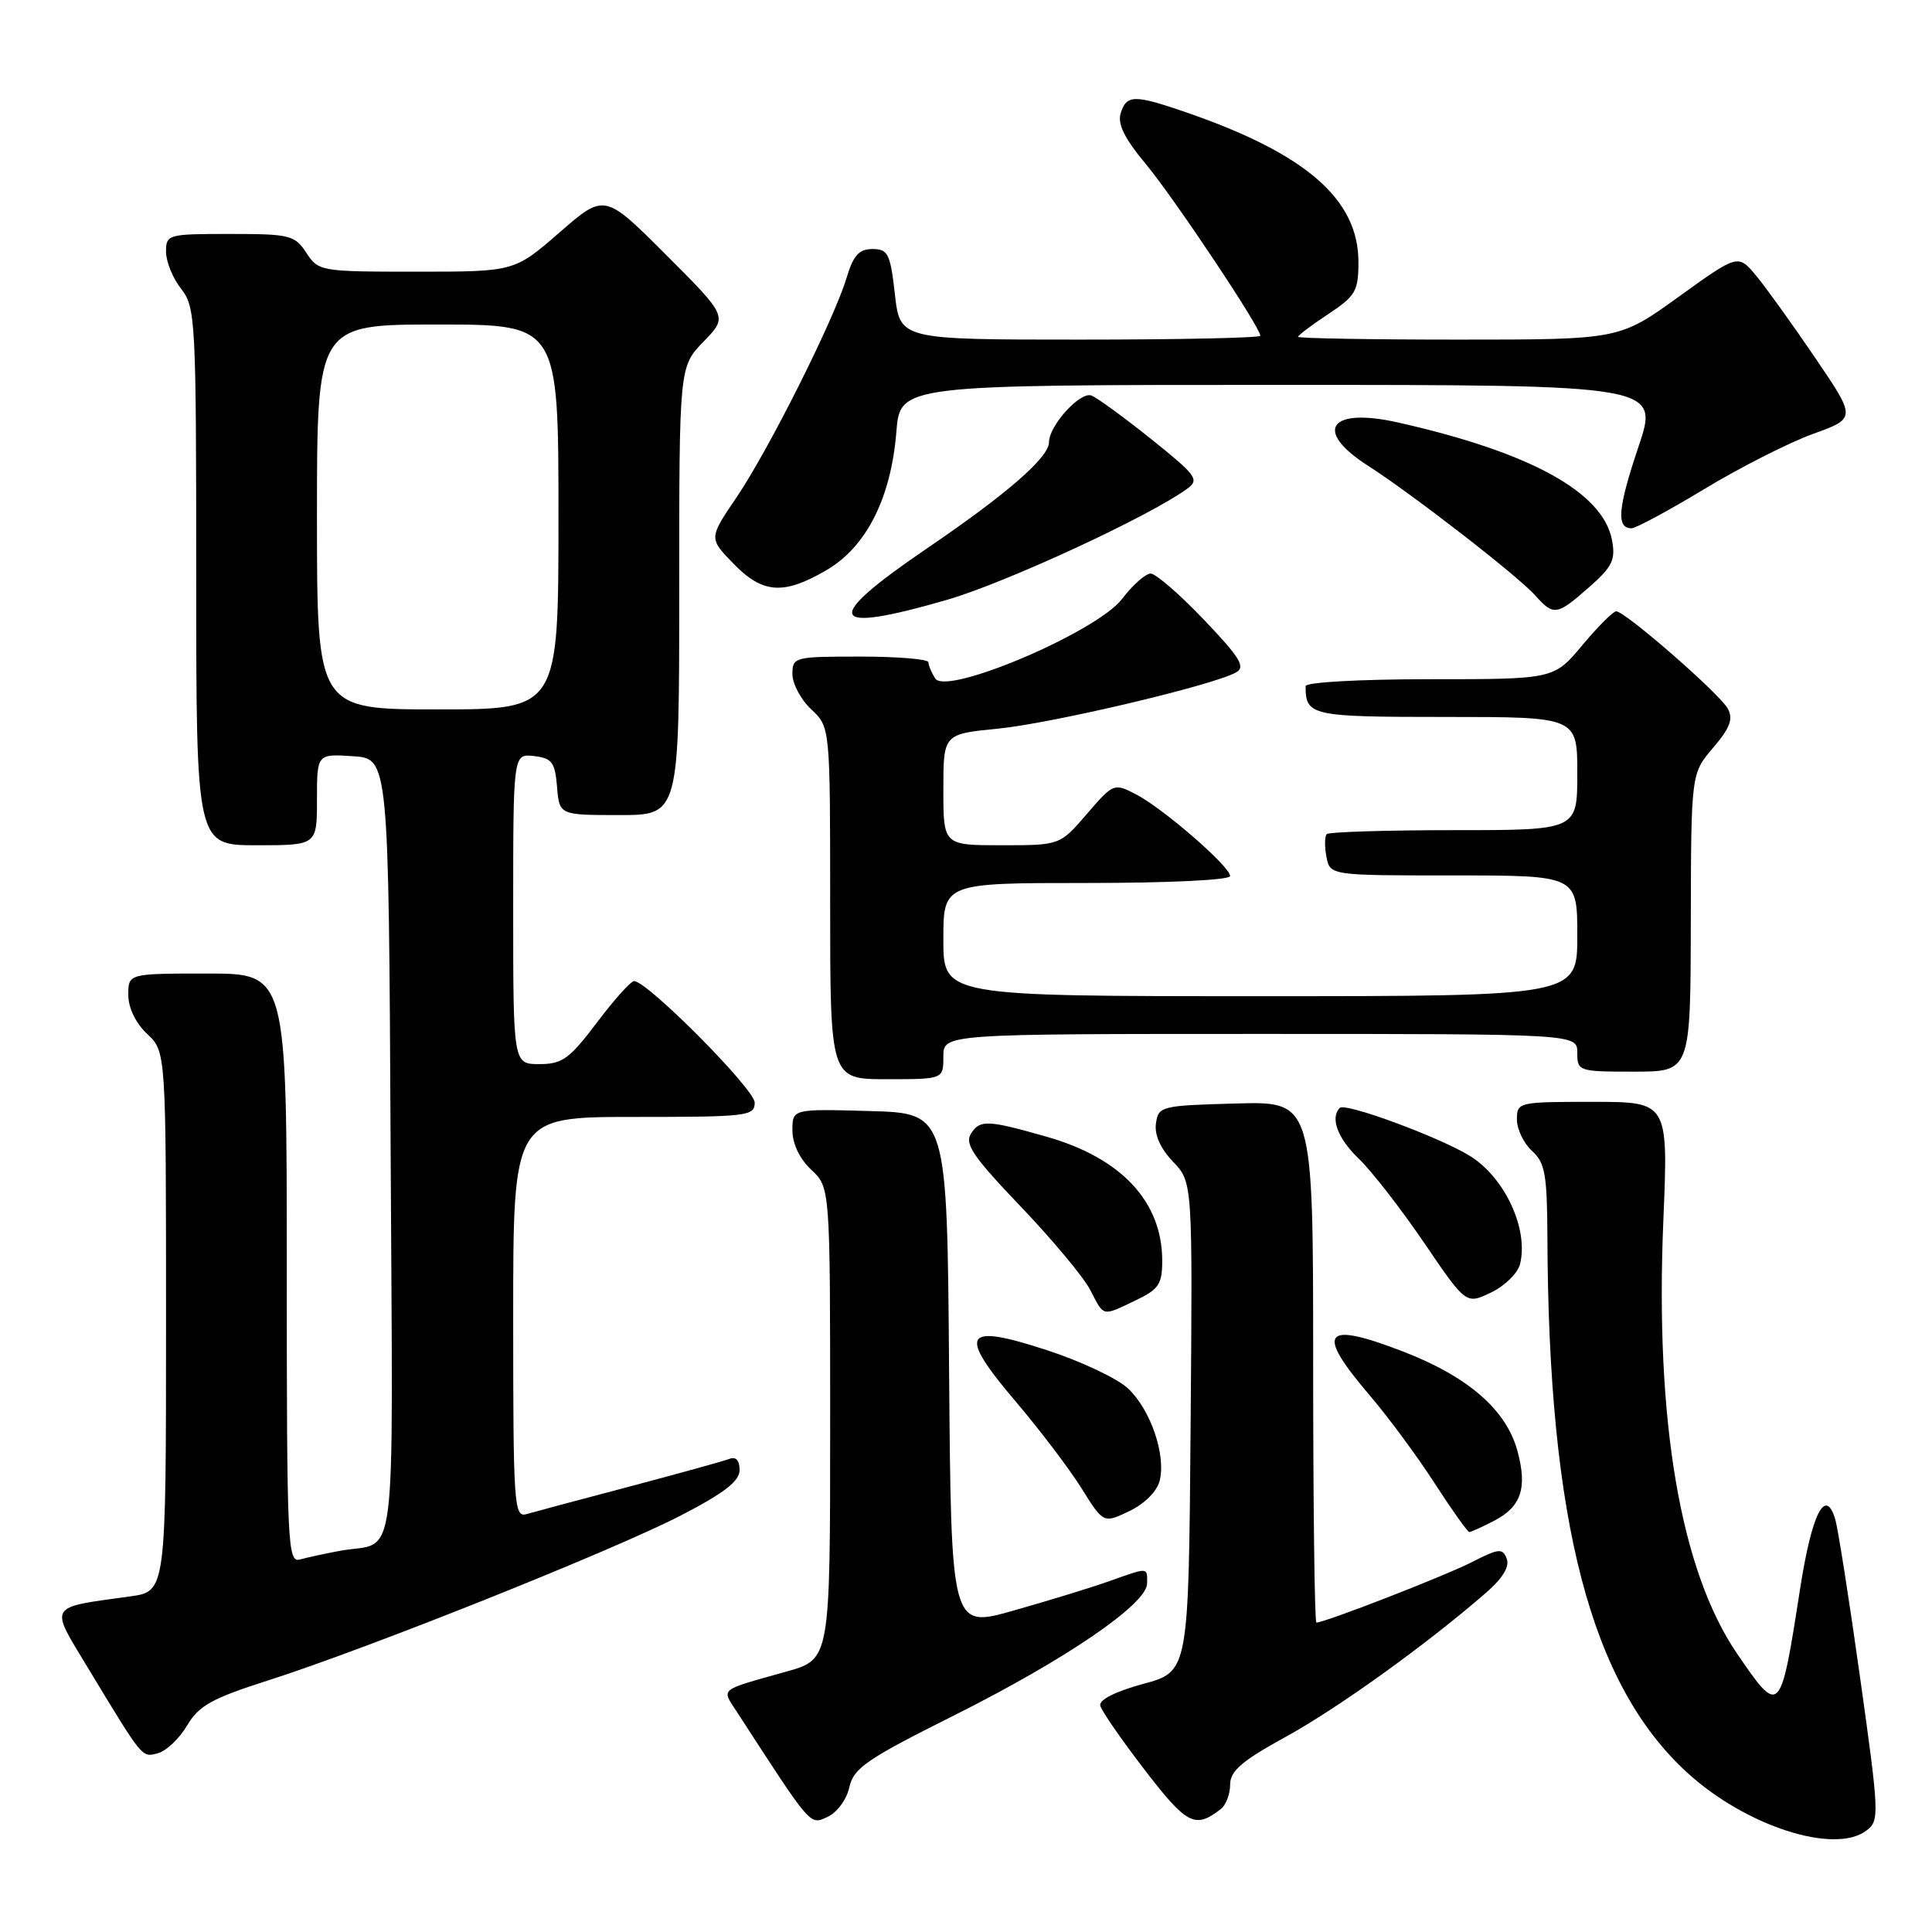 <?xml version="1.0" encoding="UTF-8" standalone="no"?>
<!DOCTYPE svg PUBLIC "-//W3C//DTD SVG 1.1//EN" "http://www.w3.org/Graphics/SVG/1.1/DTD/svg11.dtd" >
<svg xmlns="http://www.w3.org/2000/svg" xmlns:xlink="http://www.w3.org/1999/xlink" version="1.1" viewBox="0 0 256 256">
 <g >
 <path fill="currentColor"
d=" M 247.31 242.56 C 249.05 241.25 249.02 240.46 246.48 222.35 C 245.03 211.98 243.54 202.50 243.17 201.28 C 241.87 196.99 240.07 200.56 238.52 210.54 C 235.91 227.35 235.85 227.42 230.18 219.13 C 222.66 208.11 219.29 188.31 220.40 161.75 C 221.06 146.00 221.06 146.00 211.03 146.00 C 201.17 146.00 201.00 146.04 201.00 148.35 C 201.00 149.63 201.90 151.50 203.00 152.50 C 204.73 154.07 205.00 155.61 205.04 163.90 C 205.17 201.71 210.79 223.21 223.57 234.89 C 231.31 241.97 243.08 245.77 247.31 242.56 Z  M 112.54 236.83 C 113.10 234.29 114.80 233.11 126.34 227.34 C 141.21 219.90 152.00 212.53 152.00 209.81 C 152.00 207.63 152.27 207.64 146.88 209.55 C 144.47 210.40 138.79 212.14 134.26 213.42 C 126.03 215.75 126.03 215.75 125.76 181.62 C 125.50 147.50 125.50 147.50 115.25 147.22 C 105.00 146.93 105.00 146.93 105.00 149.79 C 105.00 151.55 105.96 153.56 107.50 155.00 C 110.00 157.35 110.00 157.35 110.00 188.60 C 110.00 219.86 110.00 219.86 104.25 221.48 C 95.11 224.05 95.58 223.66 97.66 226.86 C 107.62 242.22 107.28 241.83 109.65 240.75 C 110.91 240.18 112.18 238.45 112.54 236.83 Z  M 161.75 239.72 C 162.44 239.19 163.00 237.73 163.00 236.47 C 163.00 234.66 164.54 233.34 170.40 230.12 C 177.30 226.33 189.04 217.89 196.88 211.07 C 199.11 209.14 200.05 207.59 199.65 206.54 C 199.11 205.11 198.60 205.16 194.99 207.01 C 191.39 208.84 175.55 215.00 174.43 215.00 C 174.19 215.00 174.00 199.46 174.00 180.47 C 174.00 145.93 174.00 145.93 163.75 146.22 C 153.84 146.49 153.49 146.58 153.17 148.86 C 152.95 150.36 153.77 152.20 155.43 153.93 C 158.03 156.64 158.03 156.64 157.76 189.06 C 157.50 221.49 157.50 221.49 151.50 223.12 C 147.81 224.12 145.61 225.23 145.79 226.00 C 145.95 226.69 148.61 230.53 151.69 234.54 C 157.28 241.80 158.35 242.35 161.75 239.72 Z  M 24.79 228.64 C 26.35 226.00 28.06 225.05 35.57 222.65 C 48.74 218.44 81.34 205.41 90.25 200.79 C 95.99 197.82 98.00 196.26 98.00 194.78 C 98.00 193.49 97.51 192.97 96.62 193.32 C 95.86 193.61 89.89 195.26 83.37 196.99 C 76.84 198.71 70.71 200.35 69.75 200.63 C 68.11 201.10 68.00 199.40 68.00 174.57 C 68.00 148.00 68.00 148.00 84.00 148.00 C 99.06 148.00 100.00 147.89 100.00 146.10 C 100.00 144.33 85.78 130.00 84.02 130.00 C 83.59 130.00 81.37 132.47 79.09 135.50 C 75.46 140.31 74.50 141.00 71.47 141.00 C 68.00 141.00 68.00 141.00 68.00 120.43 C 68.00 99.87 68.00 99.87 70.75 100.18 C 73.14 100.46 73.54 100.99 73.81 104.25 C 74.12 108.00 74.12 108.00 82.06 108.00 C 90.00 108.00 90.00 108.00 90.00 78.30 C 90.00 48.60 90.00 48.60 93.22 45.27 C 96.44 41.95 96.44 41.95 88.27 33.78 C 80.10 25.61 80.10 25.61 74.13 30.81 C 68.16 36.00 68.16 36.00 55.19 36.00 C 42.47 36.00 42.20 35.95 40.59 33.50 C 39.06 31.16 38.42 31.00 30.48 31.00 C 22.23 31.00 22.00 31.06 22.00 33.37 C 22.00 34.67 22.90 36.87 24.00 38.27 C 25.91 40.71 26.00 42.33 26.00 76.41 C 26.00 112.00 26.00 112.00 34.00 112.00 C 42.00 112.00 42.00 112.00 42.00 105.95 C 42.00 99.89 42.00 99.89 46.75 100.20 C 51.50 100.50 51.50 100.50 51.76 152.18 C 52.05 209.88 52.79 204.06 45.00 205.50 C 43.08 205.86 40.71 206.37 39.75 206.64 C 38.10 207.11 38.00 204.80 38.00 168.07 C 38.00 129.00 38.00 129.00 27.50 129.00 C 17.00 129.00 17.00 129.00 17.00 131.83 C 17.00 133.55 17.98 135.57 19.50 137.00 C 22.00 139.35 22.00 139.35 22.00 175.11 C 22.00 210.88 22.00 210.88 17.25 211.53 C 6.22 213.06 6.53 212.53 11.65 221.00 C 19.02 233.18 18.77 232.87 20.93 232.31 C 22.03 232.02 23.77 230.37 24.79 228.64 Z  M 197.98 201.51 C 201.57 199.65 202.40 197.18 201.07 192.26 C 199.60 186.82 194.55 182.42 185.93 179.09 C 175.33 175.00 174.24 176.39 181.45 184.84 C 183.90 187.70 187.79 192.96 190.09 196.53 C 192.39 200.09 194.46 203.00 194.69 203.00 C 194.91 203.00 196.40 202.33 197.98 201.51 Z  M 153.66 196.21 C 154.52 192.79 152.46 186.78 149.47 183.98 C 148.07 182.65 143.22 180.37 138.71 178.90 C 127.62 175.28 126.83 176.60 134.63 185.76 C 137.78 189.47 141.68 194.61 143.29 197.18 C 146.22 201.87 146.22 201.87 149.64 200.23 C 151.65 199.27 153.31 197.62 153.66 196.21 Z  M 150.47 172.31 C 153.54 170.85 154.00 170.16 154.00 167.06 C 154.00 159.24 148.61 153.45 138.68 150.62 C 130.88 148.40 129.86 148.35 128.68 150.18 C 127.78 151.57 128.90 153.22 135.23 159.85 C 139.43 164.24 143.58 169.22 144.46 170.92 C 146.33 174.53 145.98 174.45 150.47 172.31 Z  M 201.41 167.51 C 202.57 162.87 199.41 156.03 194.76 153.16 C 190.75 150.68 178.26 146.07 177.53 146.80 C 176.22 148.12 177.25 150.86 180.07 153.56 C 181.76 155.18 185.64 160.18 188.70 164.67 C 194.26 172.85 194.26 172.85 197.56 171.27 C 199.37 170.41 201.11 168.71 201.41 167.51 Z  M 125.00 140.00 C 125.00 137.00 125.00 137.00 167.00 137.00 C 209.00 137.00 209.00 137.00 209.00 139.50 C 209.00 141.94 209.17 142.00 216.50 142.00 C 224.00 142.00 224.00 142.00 224.04 122.25 C 224.08 102.50 224.08 102.50 226.99 99.09 C 229.23 96.47 229.68 95.28 228.95 93.91 C 227.91 91.96 215.34 81.00 214.15 81.00 C 213.75 81.00 211.73 83.03 209.66 85.50 C 205.90 90.00 205.90 90.00 189.45 90.00 C 180.13 90.00 173.00 90.40 173.00 90.92 C 173.00 94.85 173.69 95.00 191.61 95.00 C 209.00 95.00 209.00 95.00 209.00 102.50 C 209.00 110.00 209.00 110.00 192.67 110.00 C 183.68 110.00 176.10 110.24 175.81 110.52 C 175.52 110.81 175.50 112.16 175.76 113.52 C 176.23 116.00 176.23 116.00 192.62 116.00 C 209.00 116.00 209.00 116.00 209.00 124.00 C 209.00 132.00 209.00 132.00 167.00 132.00 C 125.00 132.00 125.00 132.00 125.00 124.50 C 125.00 117.00 125.00 117.00 144.00 117.00 C 154.82 117.00 163.00 116.61 163.00 116.08 C 163.00 114.82 154.15 107.14 150.54 105.26 C 147.60 103.74 147.54 103.77 144.01 107.86 C 140.45 112.00 140.45 112.00 132.72 112.00 C 125.00 112.00 125.00 112.00 125.00 104.63 C 125.00 97.26 125.00 97.26 132.25 96.55 C 139.41 95.84 160.74 90.81 163.78 89.10 C 165.08 88.38 164.33 87.15 159.52 82.11 C 156.32 78.75 153.14 76.00 152.47 76.00 C 151.79 76.00 150.08 77.52 148.67 79.37 C 145.33 83.74 125.39 92.23 123.92 89.90 C 123.43 89.13 123.02 88.16 123.02 87.75 C 123.01 87.34 118.95 87.00 114.00 87.00 C 105.25 87.00 105.00 87.06 105.00 89.33 C 105.00 90.60 106.12 92.71 107.50 94.00 C 110.00 96.35 110.00 96.35 110.00 119.67 C 110.00 143.00 110.00 143.00 117.50 143.00 C 125.00 143.00 125.00 143.00 125.00 140.00 Z  M 125.55 79.46 C 133.29 77.21 152.32 68.41 157.31 64.76 C 158.96 63.56 158.56 63.01 152.55 58.19 C 148.94 55.30 145.37 52.70 144.62 52.41 C 143.14 51.84 139.00 56.40 139.00 58.58 C 139.00 60.61 133.45 65.44 122.75 72.72 C 108.83 82.20 109.61 84.08 125.55 79.46 Z  M 210.55 77.82 C 213.65 75.10 214.09 74.19 213.60 71.57 C 212.40 65.22 202.79 59.93 185.24 55.98 C 176.15 53.93 173.98 57.04 181.25 61.70 C 187.12 65.46 201.09 76.29 203.40 78.87 C 205.88 81.64 206.27 81.58 210.55 77.82 Z  M 109.54 75.53 C 114.80 72.45 118.06 66.00 118.77 57.25 C 119.27 51.00 119.27 51.00 169.57 51.00 C 219.87 51.00 219.87 51.00 217.09 59.25 C 214.37 67.34 214.14 70.00 216.19 70.00 C 216.76 70.00 221.11 67.65 225.85 64.79 C 230.60 61.92 237.07 58.64 240.22 57.50 C 245.96 55.42 245.96 55.42 240.55 47.46 C 237.58 43.08 234.06 38.18 232.73 36.57 C 230.31 33.65 230.31 33.65 222.44 39.32 C 214.56 45.00 214.56 45.00 193.28 45.00 C 181.58 45.00 172.00 44.83 172.00 44.63 C 172.00 44.43 173.80 43.07 176.00 41.62 C 179.62 39.22 180.00 38.57 180.00 34.72 C 180.00 26.39 173.02 20.34 157.10 14.86 C 150.28 12.52 149.28 12.53 148.50 14.99 C 148.05 16.42 148.99 18.33 151.83 21.74 C 155.55 26.21 167.00 43.37 167.00 44.49 C 167.00 44.77 156.26 45.00 143.13 45.00 C 119.26 45.00 119.26 45.00 118.58 39.00 C 117.97 33.61 117.67 33.00 115.61 33.00 C 113.82 33.00 113.07 33.84 112.18 36.80 C 110.53 42.32 101.85 59.63 97.59 65.91 C 93.92 71.32 93.92 71.32 97.16 74.66 C 101.06 78.68 103.82 78.88 109.54 75.53 Z  M 42.00 68.50 C 42.00 43.00 42.00 43.00 58.00 43.00 C 74.00 43.00 74.00 43.00 74.00 68.50 C 74.00 94.00 74.00 94.00 58.00 94.00 C 42.00 94.00 42.00 94.00 42.00 68.50 Z "/>
</g>
</svg>